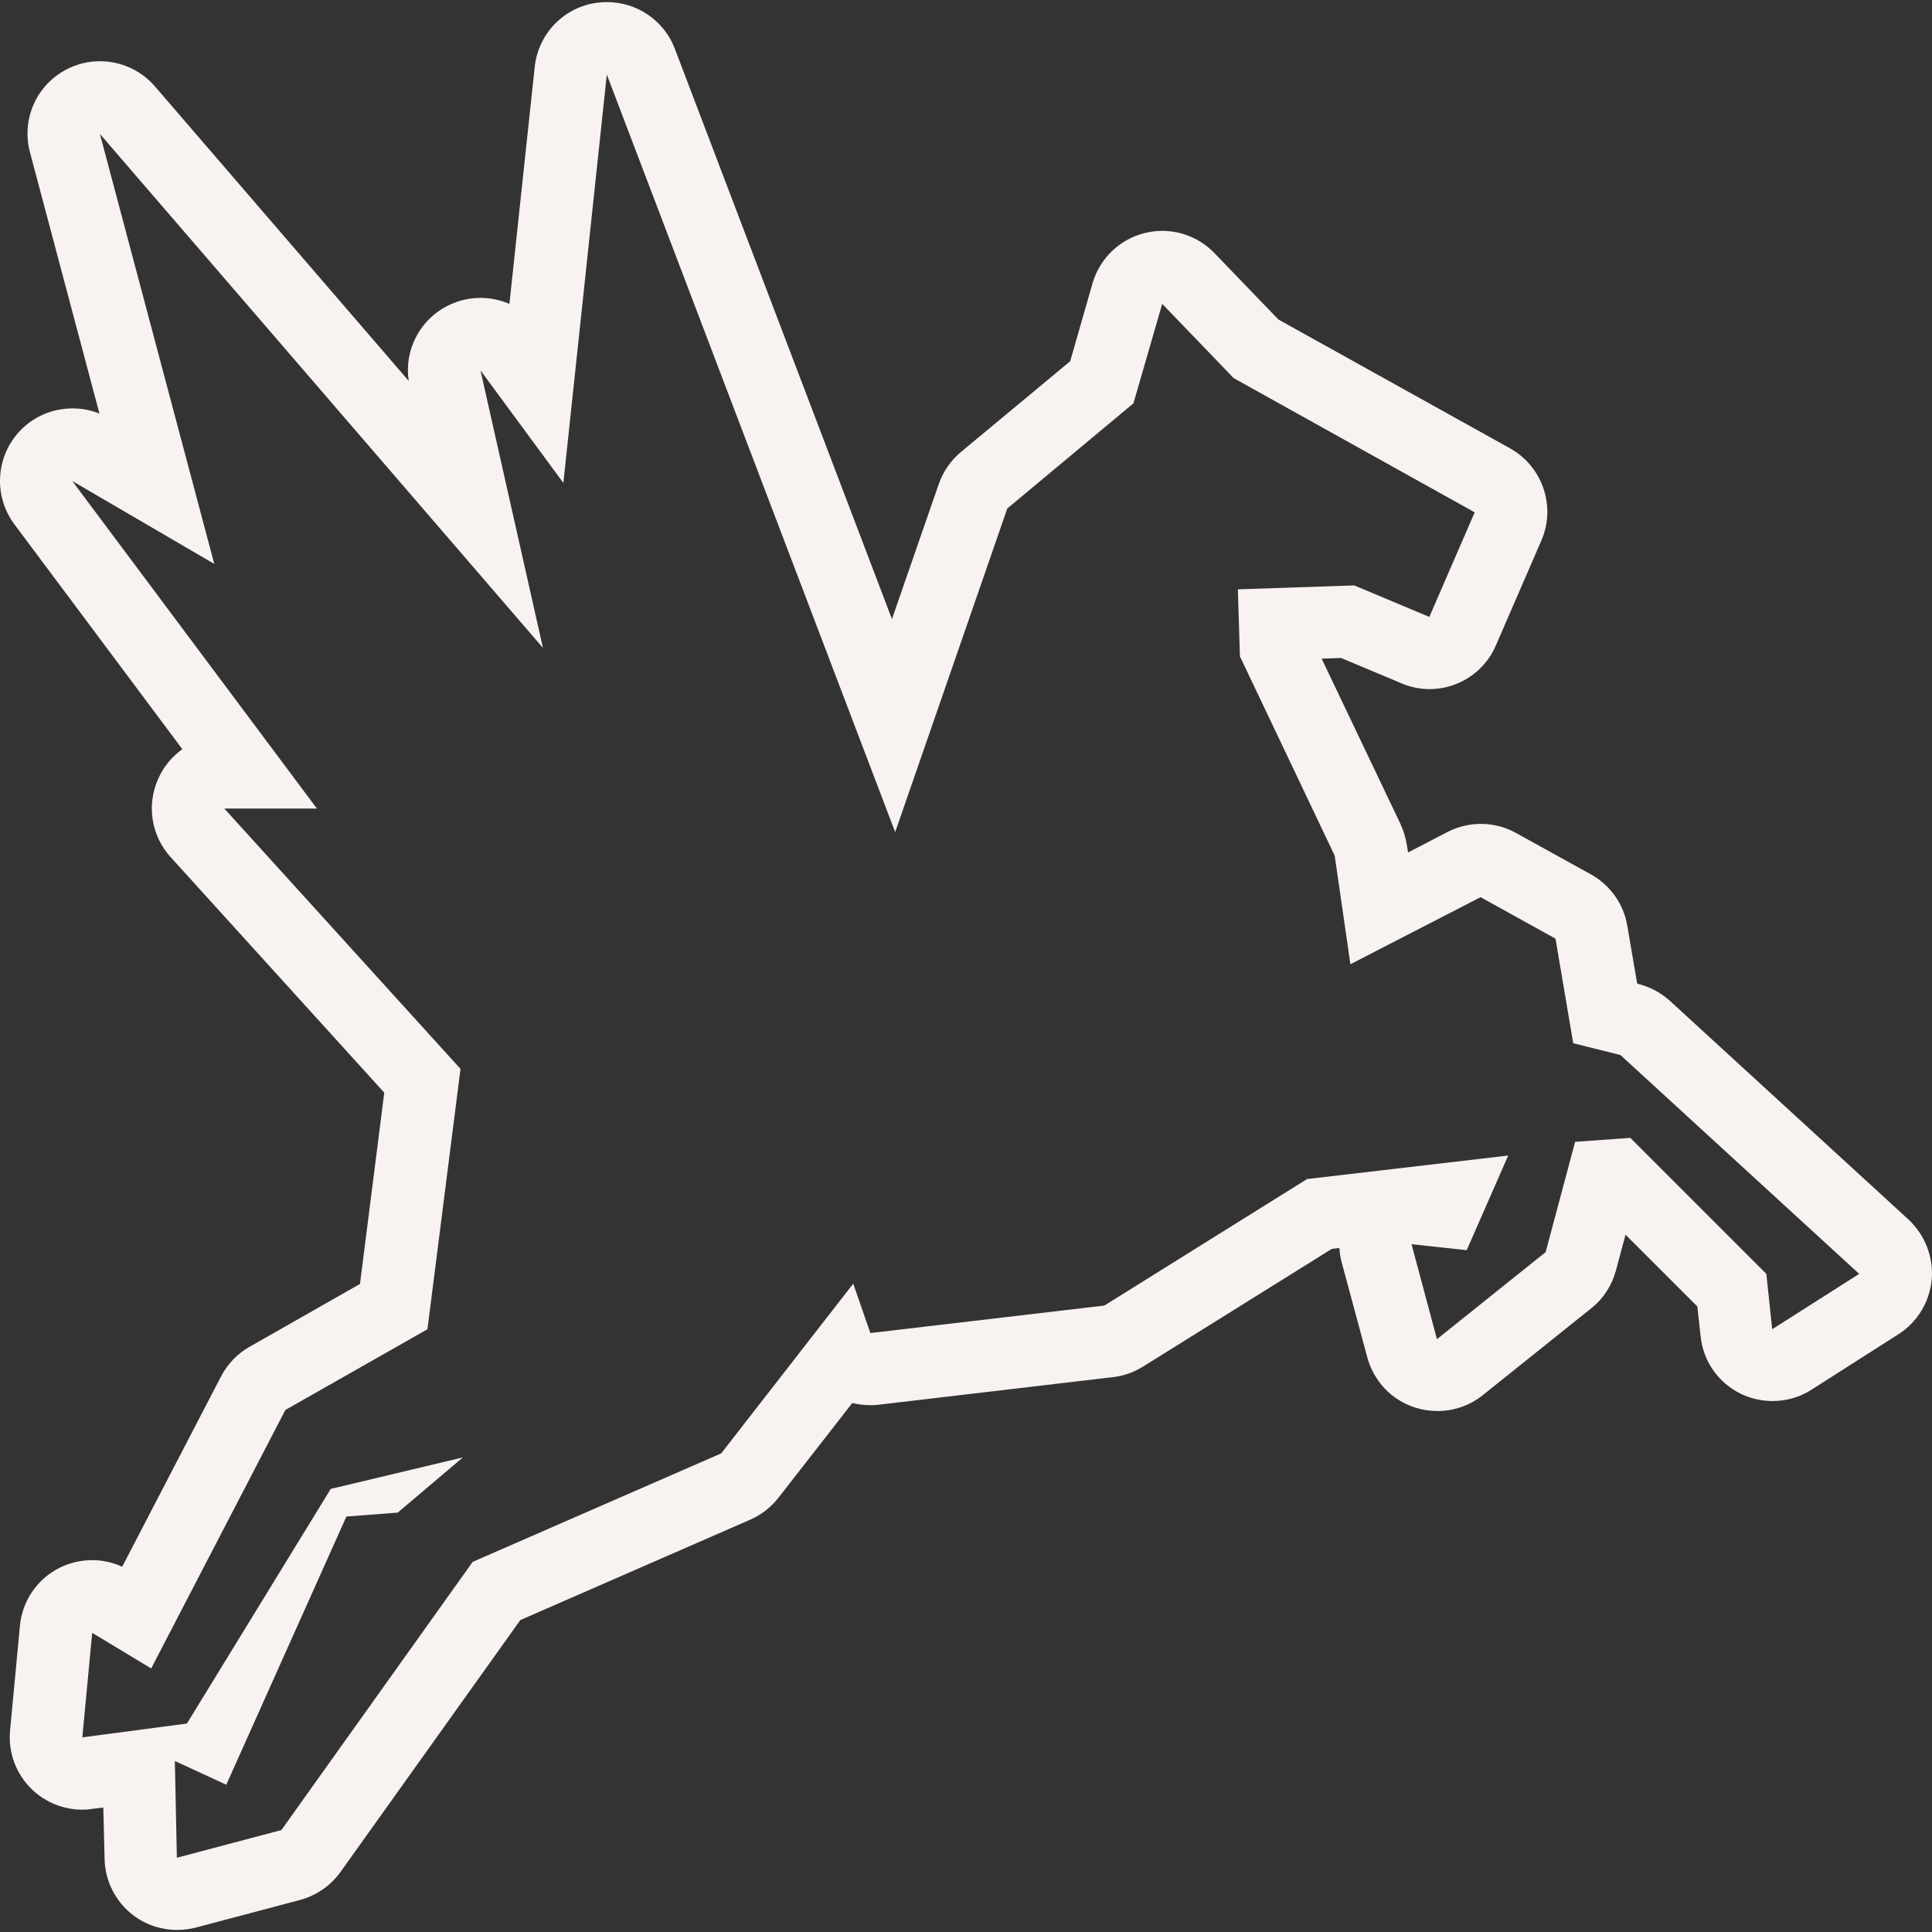 <!DOCTYPE svg PUBLIC "-//W3C//DTD SVG 1.1//EN" "http://www.w3.org/Graphics/SVG/1.1/DTD/svg11.dtd">

<!-- Uploaded to: SVG Repo, www.svgrepo.com, Transformed by: SVG Repo Mixer Tools -->
<svg fill="#F8F2F0" version="1.1" id="Capa_1" xmlns="http://www.w3.org/2000/svg" xmlns:xlink="http://www.w3.org/1999/xlink" width="65px" height="65px" viewBox="0 0 235.529 235.529" xml:space="preserve">

<rect x="0" y="0" width="235.529" height="235.529" fill="#333333" stroke="none"/>

<g id="SVGRepo_bgCarrier" stroke-width="0"/>

<g id="SVGRepo_tracerCarrier" stroke-linecap="round" stroke-linejoin="round"/>

<g id="SVGRepo_iconCarrier"> <g> <path d="M73.976,9.086l35.155,92.357L122.8,61.988l15.377-12.818l3.507-12.125l8.716,9.053l29.379,16.36l-5.531,12.75l-9.152-3.841 l-14.19,0.479l0.253,8.173l11.553,24.291l1.916,13.238l15.869-8.175l9.133,5.058l2.16,12.748l5.759,1.442l29.102,26.677 l-10.604,6.749l-0.713-6.749l-16.583-16.582l-6.729,0.484l-3.595,13.445l-13.249,10.611l-3.098-11.577l6.725,0.729l5.058-11.537 l-24.518,2.865l-24.714,15.424l-28.526,3.351l-2.09-6.02L87.922,177.18l-30.298,13.225l-23.321,32.696l-12.742,3.374l-0.244-11.793 l6.268,2.893l14.647-32.696l6.255-0.477l7.945-6.732l-16.114,3.843l-17.532,28.602l-12.75,1.687l1.204-12.739l7.191,4.336 L34.79,171.89l17.32-9.842l4.031-31.739L27.346,98.572h11.289L8.813,58.642l17.31,10.105L12.178,16.324l54.014,62.66l-7.616-33.827 L68.68,58.873L73.976,9.086 M73.992,0.254c-0.391,0-0.767,0.016-1.146,0.07c-4.063,0.509-7.222,3.759-7.658,7.826l-3.086,28.896 c-1.124-0.482-2.316-0.729-3.542-0.729c-1.23,0-2.464,0.254-3.657,0.801c-3.61,1.641-5.668,5.454-5.071,9.327L18.882,10.527 c-1.726-2-4.198-3.065-6.705-3.065c-1.403,0-2.801,0.329-4.112,1.02c-3.643,1.915-5.478,6.091-4.412,10.088l8.47,31.847 c-1.064-0.431-2.164-0.629-3.28-0.629c-2.45,0-4.875,1.004-6.6,2.944c-2.795,3.144-3.001,7.82-0.487,11.188l20.472,27.411 c-1.265,0.906-2.306,2.14-2.952,3.639c-1.429,3.184-0.832,6.931,1.523,9.521l26.046,28.715l-2.96,23.319l-13.469,7.666 c-1.485,0.83-2.691,2.116-3.471,3.611l-12.05,23.199c-1.146-0.537-2.427-0.806-3.657-0.806c-1.393,0-2.741,0.324-4.005,0.949 c-2.707,1.366-4.52,4.036-4.805,7.049l-1.198,12.748c-0.26,2.677,0.719,5.326,2.659,7.197c1.657,1.595,3.869,2.477,6.146,2.477 c0.379,0,0.764-0.016,1.146-0.092l1.414-0.169l0.157,6.271c0.054,2.705,1.35,5.238,3.508,6.877 c1.549,1.175,3.431,1.771,5.324,1.771c0.755,0,1.521-0.084,2.262-0.276l12.734-3.374c1.986-0.537,3.745-1.748,4.937-3.419 l21.917-30.704l28.04-12.243c1.347-0.597,2.531-1.519,3.438-2.681l8.991-11.538c0.723,0.177,1.475,0.265,2.206,0.265 c0.347,0,0.699-0.012,1.058-0.06l28.521-3.358c1.294-0.145,2.513-0.581,3.639-1.271l23.038-14.366l0.922-0.108 c0.028,0.604,0.12,1.21,0.289,1.795l3.113,11.55c0.781,2.877,2.954,5.186,5.783,6.095c0.901,0.293,1.823,0.438,2.749,0.438 c1.995,0,3.955-0.657,5.53-1.924l13.244-10.607c1.475-1.167,2.517-2.794,3.006-4.617l1.166-4.348l8.756,8.748l0.397,3.627 c0.316,3.058,2.172,5.71,4.953,7.045c1.202,0.573,2.521,0.857,3.818,0.857c1.68,0,3.318-0.461,4.753-1.387l10.58-6.748 c2.32-1.471,3.819-3.939,4.071-6.692c0.229-2.741-0.821-5.418-2.829-7.298l-29.086-26.661c-1.099-0.99-2.417-1.695-3.835-2.056 l-0.16-0.061l-1.203-7.041c-0.437-2.645-2.079-4.943-4.424-6.253l-9.141-5.055c-1.318-0.742-2.806-1.108-4.268-1.108 c-1.379,0-2.785,0.321-4.072,0.98l-4.82,2.504l-0.161-0.981c-0.147-0.862-0.4-1.709-0.777-2.519l-9.598-20.127l2.368-0.081 l7.362,3.086c1.11,0.479,2.268,0.708,3.418,0.708c3.427,0,6.677-2.004,8.104-5.354l5.526-12.742 c1.811-4.152,0.172-9.021-3.8-11.251l-28.244-15.707l-7.798-8.093c-1.699-1.768-4.008-2.717-6.36-2.717 c-0.722,0-1.442,0.094-2.132,0.261c-3.09,0.765-5.49,3.1-6.372,6.113l-2.729,9.521l-13.329,11.07 c-1.23,1.02-2.15,2.369-2.691,3.896l-5.707,16.466L82.246,5.882C80.927,2.474,77.623,0.254,73.992,0.254L73.992,0.254z"/> </g> </g>

</svg>